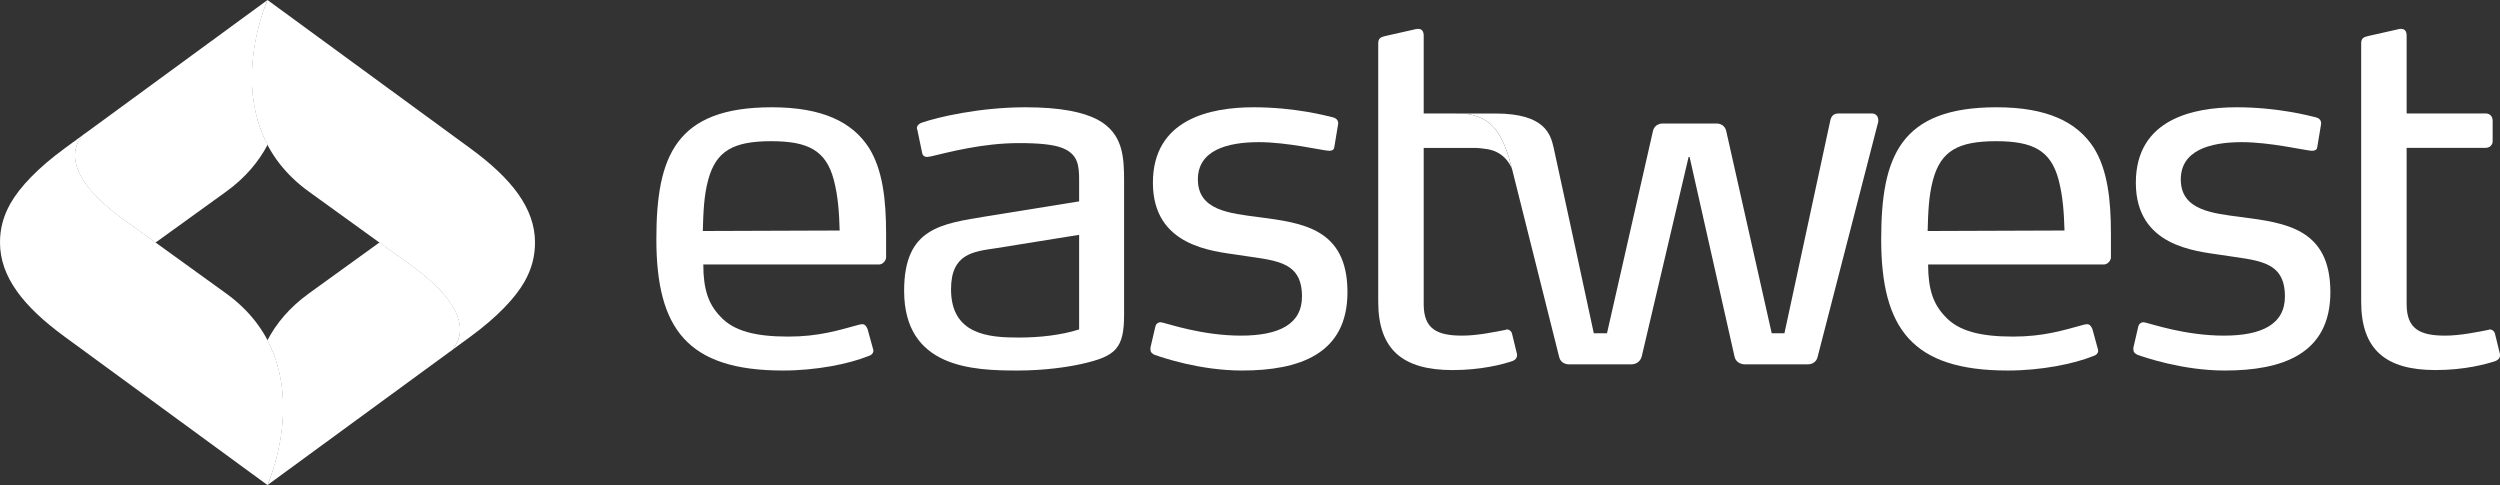 <svg width="134" height="26" viewBox="0 0 134 26" fill="none" xmlns="http://www.w3.org/2000/svg">
    <rect x="0" y="0" width="134" height="26" fill="#333333" stroke="none"/>
    <g clip-path="url(#clip0_58_15004)">
        <path d="M44.692 9.641C44.272 8.055 43.304 7.568 41.337 7.568C39.321 7.568 38.378 8.08 37.959 9.641C37.721 10.513 37.697 11.46 37.671 12.382L45.006 12.356C44.98 11.435 44.926 10.539 44.692 9.641ZM47.495 13.791C47.495 13.97 47.311 14.175 47.129 14.175H37.697C37.697 15.532 37.985 16.302 38.587 16.94C39.321 17.761 40.527 18.041 42.255 18.041C43.88 18.041 44.926 17.709 46.055 17.401L46.211 17.376C46.342 17.376 46.422 17.454 46.5 17.633L46.789 18.682L46.815 18.785C46.815 18.939 46.709 19.04 46.526 19.093C45.504 19.502 43.775 19.86 41.967 19.86C36.833 19.86 35.181 17.607 35.181 12.818C35.181 8.388 36.203 5.75 41.366 5.75C44.089 5.75 45.688 6.543 46.578 7.926C47.311 9.104 47.495 10.693 47.495 12.536V13.791Z" fill="white"/>
        <path d="M57.841 12.587L53.386 13.304C52.181 13.483 50.975 13.586 50.975 15.506C50.975 17.939 52.993 18.093 54.592 18.093C55.72 18.093 56.871 17.965 57.841 17.658V12.587ZM57.998 19.502C57.212 19.681 55.954 19.86 54.54 19.86C52.156 19.86 48.461 19.732 48.461 15.583C48.461 12.202 50.451 11.998 52.915 11.588L57.841 10.794V9.667C57.841 8.874 57.789 8.26 56.924 7.925C56.452 7.747 55.72 7.67 54.617 7.67C52.652 7.67 50.87 8.157 49.877 8.387L49.692 8.413C49.587 8.413 49.456 8.36 49.43 8.208L49.168 6.953L49.143 6.876C49.143 6.698 49.326 6.595 49.43 6.568C50.242 6.287 52.495 5.75 54.959 5.75C56.846 5.75 58.051 6.004 58.837 6.416C60.199 7.156 60.251 8.413 60.251 9.719V16.865C60.251 18.681 59.806 19.092 57.998 19.502Z" fill="white"/>
        <path d="M66.565 19.86C64.284 19.86 62.24 19.142 61.874 19.015C61.796 18.965 61.664 18.913 61.664 18.733V18.631L61.927 17.505C61.953 17.376 62.058 17.273 62.215 17.273L62.346 17.299C62.608 17.35 64.442 17.99 66.512 17.99C68.554 17.99 69.787 17.376 69.787 15.891C69.787 13.92 68.267 13.971 66.354 13.663C64.992 13.457 61.796 13.203 61.796 9.796C61.796 6.389 64.86 5.75 67.193 5.75C69.42 5.75 71.121 6.21 71.437 6.288C71.646 6.338 71.725 6.467 71.725 6.595V6.646L71.516 7.901C71.49 8.055 71.359 8.08 71.254 8.08H71.201C70.835 8.055 68.976 7.619 67.481 7.619C65.726 7.619 64.206 8.08 64.206 9.616C64.206 11.281 65.909 11.435 67.481 11.639C69.787 11.947 72.224 12.23 72.224 15.66C72.224 18.989 69.629 19.86 66.565 19.86Z" fill="white"/>
        <path d="M110.342 9.641C109.923 8.055 108.955 7.568 106.989 7.568C104.972 7.568 104.03 8.08 103.609 9.641C103.372 10.513 103.347 11.46 103.322 12.382L110.657 12.356C110.63 11.435 110.577 10.539 110.342 9.641ZM113.146 13.791C113.146 13.97 112.963 14.175 112.78 14.175H103.347C103.347 15.532 103.636 16.302 104.238 16.94C104.972 17.761 106.177 18.041 107.905 18.041C109.532 18.041 110.577 17.709 111.705 17.401L111.861 17.376C111.993 17.376 112.073 17.454 112.151 17.633L112.438 18.682L112.464 18.785C112.464 18.939 112.36 19.04 112.177 19.093C111.155 19.502 109.426 19.86 107.617 19.86C102.482 19.86 100.832 17.607 100.832 12.818C100.832 8.388 101.853 5.75 107.014 5.75C109.739 5.75 111.339 6.543 112.23 7.926C112.963 9.104 113.146 10.693 113.146 12.536L113.146 13.791Z" fill="white"/>
        <path d="M119.248 19.86C116.969 19.86 114.926 19.142 114.559 19.015C114.481 18.965 114.35 18.913 114.35 18.733V18.631L114.611 17.505C114.637 17.376 114.742 17.273 114.9 17.273L115.031 17.299C115.293 17.35 117.126 17.99 119.198 17.99C121.24 17.99 122.472 17.376 122.472 15.891C122.472 13.92 120.952 13.971 119.04 13.663C117.678 13.457 114.481 13.203 114.481 9.796C114.481 6.389 117.545 5.75 119.878 5.75C122.105 5.75 123.809 6.21 124.122 6.288C124.333 6.338 124.411 6.467 124.411 6.595V6.646L124.202 7.901C124.175 8.055 124.043 8.08 123.94 8.08H123.886C123.52 8.055 121.661 7.619 120.166 7.619C118.411 7.619 116.89 8.08 116.89 9.616C116.89 11.281 118.594 11.435 120.166 11.639C122.472 11.947 124.908 12.23 124.908 15.66C124.908 18.989 122.315 19.86 119.248 19.86Z" fill="white"/>
        <path d="M134 19.041C134 19.195 133.894 19.297 133.765 19.348C133.24 19.527 132.087 19.835 130.54 19.835C127.87 19.835 126.559 18.734 126.559 16.171V2.318C126.559 2.062 126.69 1.985 126.926 1.933L128.629 1.549H128.707C128.917 1.549 128.996 1.704 128.996 1.908V6.082H133.24C133.45 6.082 133.606 6.236 133.606 6.467V7.567C133.606 7.773 133.45 7.926 133.214 7.926H128.996V16.302C128.996 17.633 129.703 17.99 131.065 17.99C131.878 17.99 132.847 17.785 133.371 17.683L133.45 17.658C133.581 17.658 133.711 17.76 133.738 17.914L134 18.99L134 19.041Z" fill="white"/>
        <path d="M100.335 6.082H98.552C98.265 6.082 98.161 6.236 98.108 6.441L95.646 17.863H94.964L92.527 7.03C92.475 6.774 92.266 6.62 92.004 6.62H89.122C88.859 6.62 88.65 6.774 88.597 7.03L86.135 17.863H85.427C85.427 17.863 83.493 8.869 83.278 7.928C83.118 7.224 82.831 6.085 80.171 6.085H78.461C79.982 6.248 80.557 7.154 81.042 9.043L83.567 19.117C83.619 19.374 83.829 19.528 84.093 19.528H87.444C87.706 19.528 87.917 19.374 87.994 19.117L90.509 8.413H90.562L92.972 19.117C93.025 19.374 93.26 19.528 93.523 19.528H96.902C97.165 19.528 97.374 19.374 97.427 19.117L100.676 6.518V6.441C100.676 6.236 100.545 6.082 100.335 6.082Z" fill="white"/>
        <path d="M81.052 17.914C81.025 17.76 80.894 17.657 80.765 17.657L80.685 17.683C80.162 17.785 79.192 17.99 78.38 17.99C77.018 17.99 76.31 17.633 76.31 16.301V7.926H76.314V7.93H79.21C78.962 7.93 79.68 7.936 80.059 8.081C80.436 8.223 80.81 8.503 81.044 9.051C80.558 7.157 79.984 6.249 78.461 6.084L76.31 6.082V1.907C76.31 1.704 76.232 1.549 76.022 1.549H75.944L74.241 1.933C74.004 1.985 73.873 2.062 73.873 2.318V16.172C73.873 18.733 75.183 19.836 77.857 19.836C79.4 19.836 80.555 19.528 81.079 19.348C81.21 19.297 81.313 19.194 81.313 19.041V18.989L81.052 17.914Z" fill="white"/>
        <path d="M16.555 10.271L22.043 14.233C26.216 17.247 24.134 18.834 24.124 18.842L25.212 18.046C26.64 17.001 27.618 15.971 28.113 15.099C28.514 14.391 28.676 13.708 28.676 13C28.676 11.174 27.438 9.581 25.212 7.954L14.338 0C14.338 0 11.38 6.535 16.555 10.271Z" fill="white"/>
        <path d="M3.464 7.954C2.035 8.999 1.058 10.028 0.563 10.901C0.16 11.61 0 12.292 0 13C0 14.825 1.238 16.419 3.464 18.046L14.338 26C14.338 26 17.296 19.465 12.121 15.729L6.634 11.767C2.45 8.746 4.552 7.158 4.552 7.158L3.464 7.954Z" fill="white"/>
        <path d="M4.469 7.22C4.285 7.405 4.016 7.788 4.016 8.335C4.016 9.115 4.541 10.267 6.629 11.774C7.269 12.236 7.834 12.645 8.333 13.005C10.225 11.64 7.525 13.59 12.122 10.271C13.16 9.521 13.87 8.658 14.343 7.759C13.715 6.567 13.506 5.31 13.506 4.161C13.506 1.959 14.283 0.147 14.338 0L4.469 7.22Z" fill="white"/>
        <path d="M16.555 15.729C15.516 16.479 14.806 17.34 14.333 18.241C14.96 19.433 15.17 20.69 15.17 21.838C15.17 24.006 14.421 25.797 14.336 25.997L14.337 26L24.218 18.773C24.374 18.605 24.661 18.211 24.661 17.664C24.661 16.885 24.135 15.733 22.048 14.225C21.408 13.762 20.842 13.355 20.342 12.994C18.451 14.36 21.152 12.409 16.555 15.729Z" fill="white"/>
    </g>
    <defs>
        <clipPath id="clip0_58_15004">
            <rect width="134" height="26" fill="white"/>
        </clipPath>
    </defs>
</svg>
